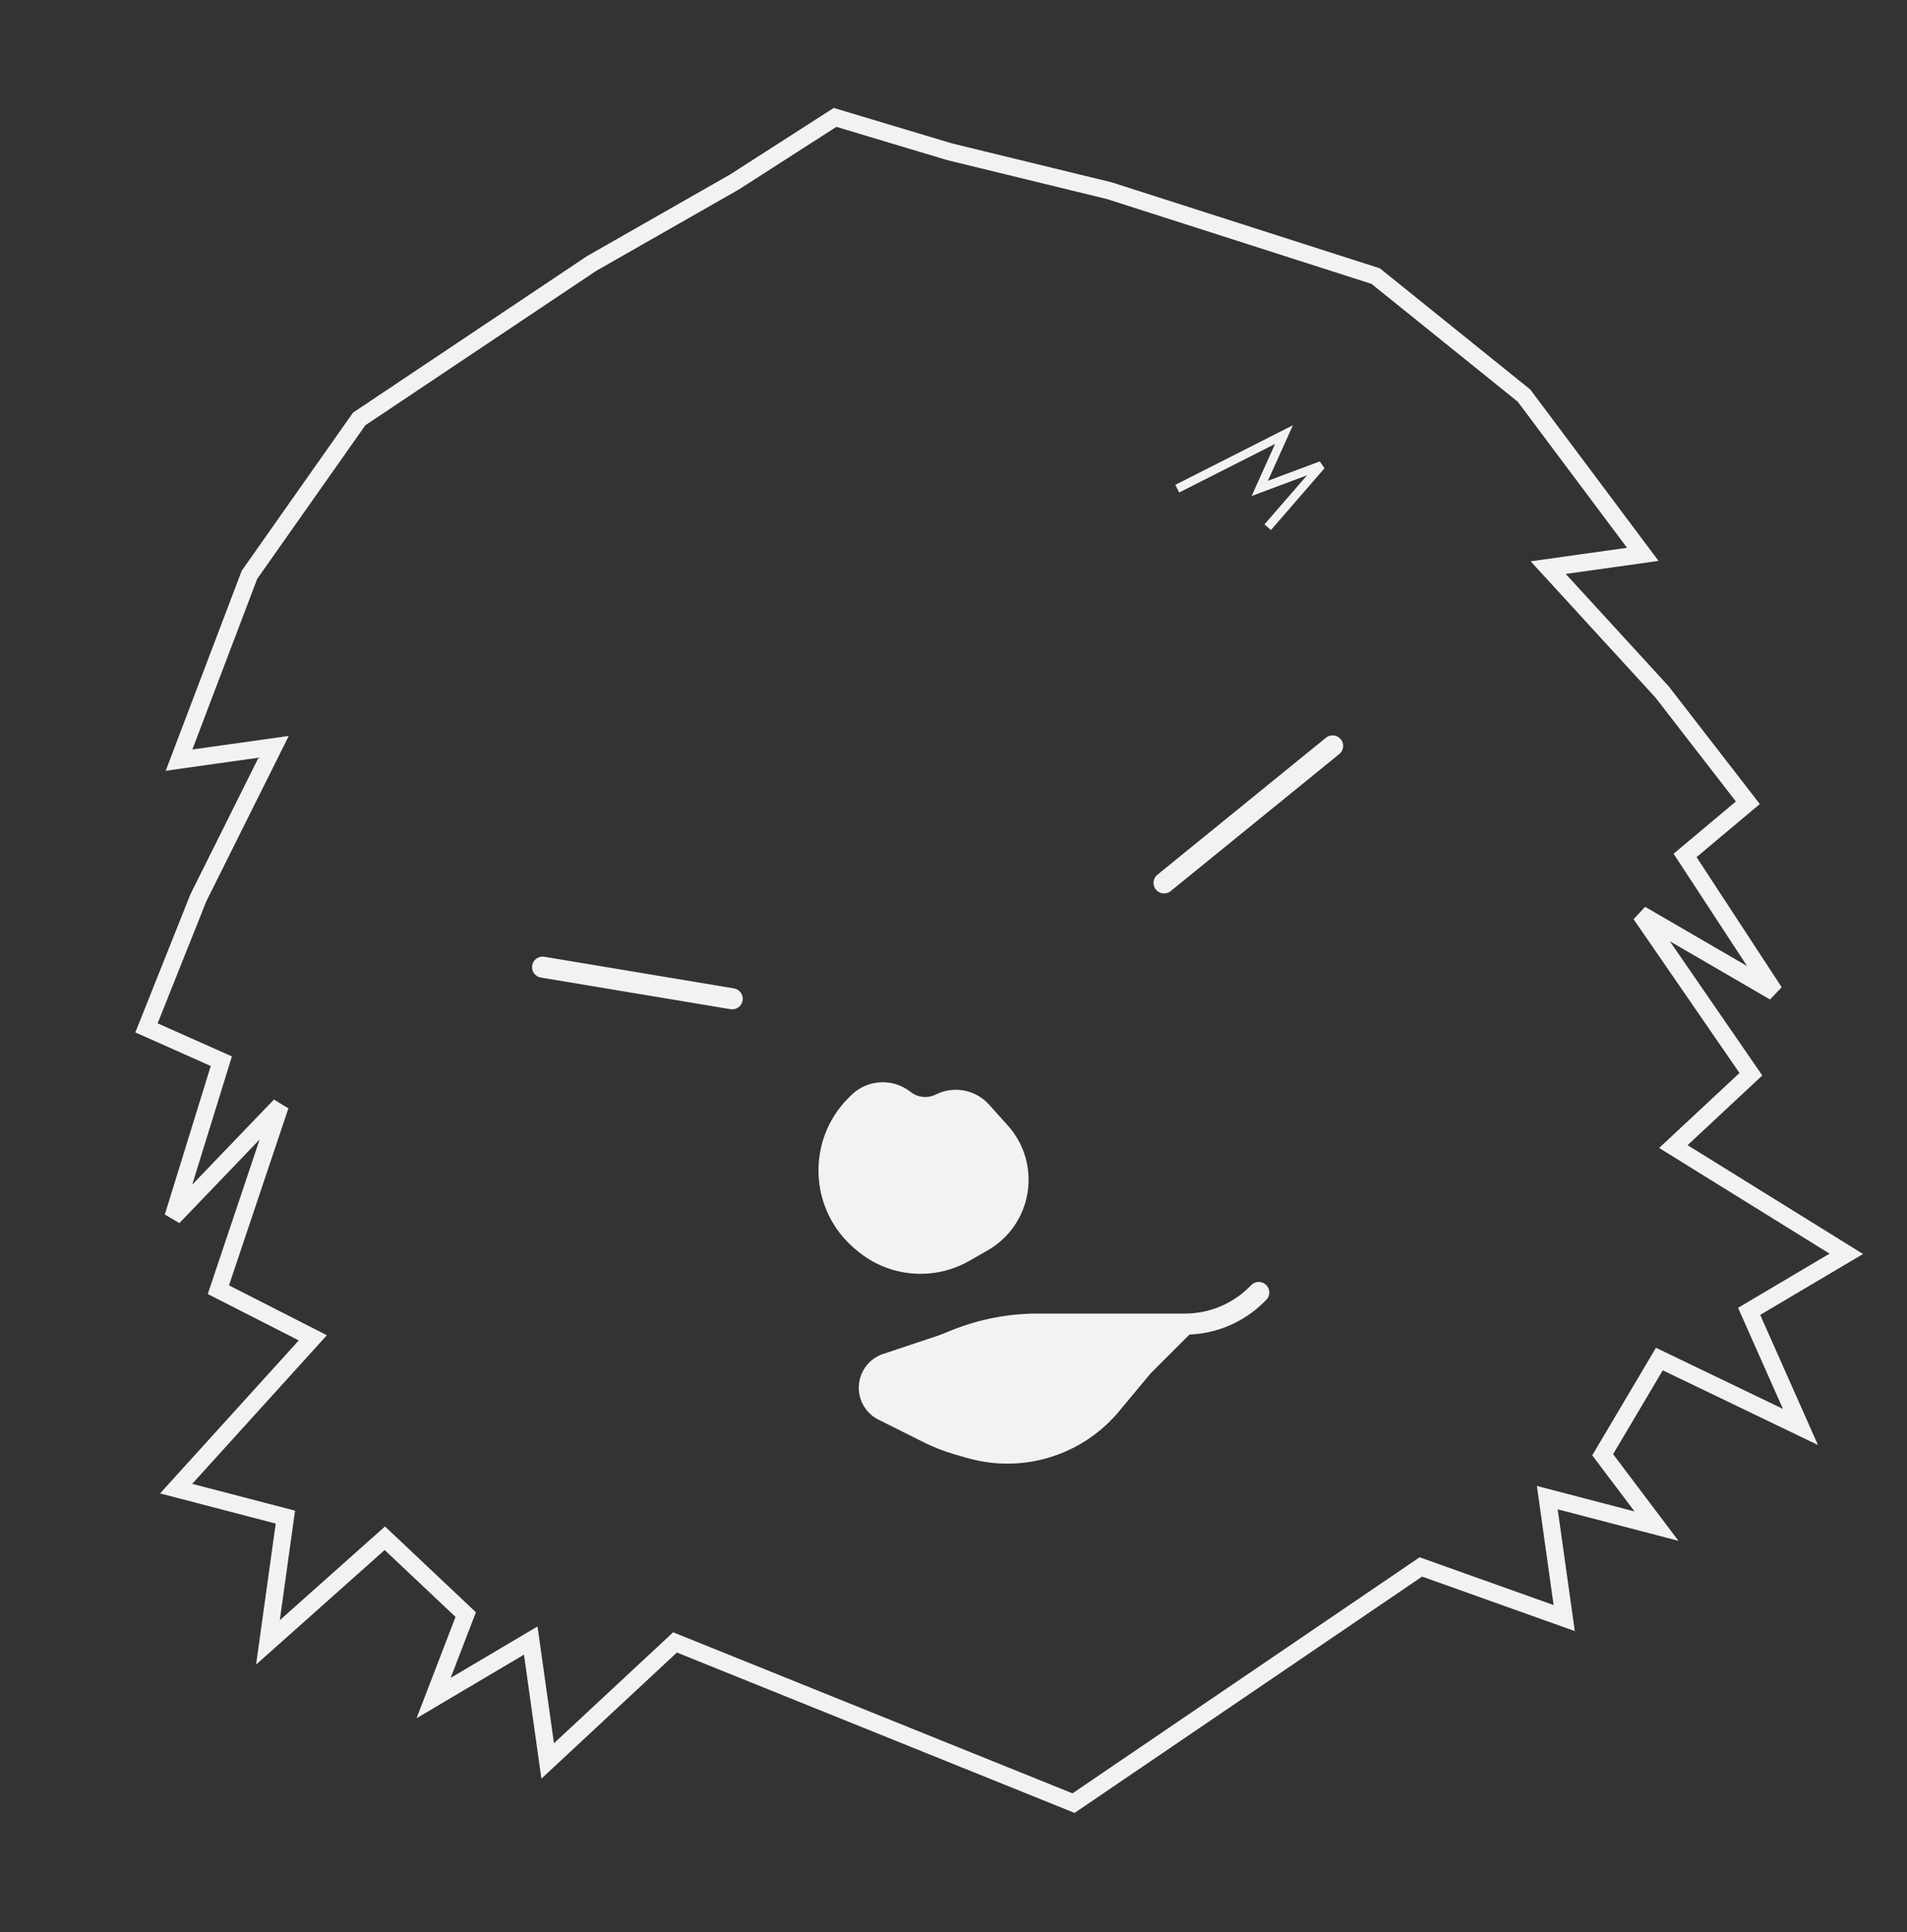 <svg width="78" height="79" viewBox="0 0 78 79" fill="none" xmlns="http://www.w3.org/2000/svg">
<rect x="0" y="0" width="78" height="79" fill="#333333" stroke="none"/>
<path d="M54.506 30.5L47.613 36.101" stroke="#F2F2F2" stroke-width="0.862" stroke-linecap="round"/>
<path d="M29.948 40.84L22.194 39.547" stroke="#F2F2F2" stroke-width="0.862" stroke-linecap="round"/>
<path d="M35.009 45.198L35.113 45.095C35.608 44.6 36.39 44.545 36.95 44.964L37.008 45.008C37.431 45.325 37.997 45.376 38.47 45.139C39.032 44.858 39.712 44.987 40.133 45.454L40.896 46.303C42.132 47.675 41.784 49.838 40.181 50.754L39.432 51.182C38.13 51.925 36.504 51.782 35.352 50.822L35.261 50.747C33.562 49.331 33.446 46.762 35.009 45.198Z" fill="#F2F2F2" stroke="#F2F2F2" stroke-width="0.862"/>
<path d="M42.444 54.142H48.469L46.745 55.865L45.438 57.434C44.881 58.102 44.175 58.629 43.376 58.971C42.211 59.47 40.91 59.553 39.692 59.205L39.185 59.06C38.769 58.941 38.365 58.784 37.978 58.59L36.124 57.663C36.025 57.614 35.935 57.549 35.857 57.471C35.317 56.931 35.534 56.012 36.258 55.771L38.56 55.004L39.107 54.785C40.169 54.36 41.301 54.142 42.444 54.142Z" fill="#F2F2F2"/>
<path d="M51.485 52.849L51.411 52.923C50.63 53.704 49.572 54.142 48.469 54.142V54.142M48.469 54.142H42.444C41.301 54.142 40.169 54.36 39.107 54.785L38.56 55.004L36.258 55.771C35.534 56.012 35.317 56.931 35.857 57.471V57.471C35.935 57.549 36.025 57.614 36.124 57.663L37.978 58.59C38.365 58.784 38.769 58.941 39.185 59.06L39.692 59.205C40.91 59.553 42.211 59.47 43.376 58.971V58.971C44.175 58.629 44.881 58.102 45.438 57.434L46.745 55.865L48.469 54.142Z" stroke="#F2F2F2" stroke-width="0.862" stroke-linecap="round"/>
<path d="M45.375 7.798L38.842 6.206L34.156 4.8L30.038 7.443L24.197 10.775L14.689 17.133L10.204 23.502L7.323 31.081L11.192 30.537L8.114 36.709L5.992 42.029L9.053 43.392L7.08 49.767L11.46 45.206L8.932 52.735L12.795 54.703L7.205 60.869L11.673 62.034L10.959 67.157L15.74 62.898L19.049 66.02L17.735 69.433L21.709 67.081L22.401 72.005L27.61 67.157L43.91 73.729L58.116 64.071L63.979 66.162L63.287 61.237L67.755 62.403L65.552 59.484L67.871 55.571L73.642 58.347L71.543 53.62L75.517 51.268L68.444 46.882L71.615 43.925L67.109 37.385L72.577 40.562L68.923 34.978L71.49 32.824L67.984 28.295L63.324 23.21L67.193 22.667L62.335 16.176L56.268 11.289L45.375 7.798Z" stroke="#F2F2F2" stroke-width="0.71"/>
<path d="M51.851 21.558L54.043 19.031L51.526 19.971L52.518 17.77L48.152 19.982" stroke="#F2F2F2" stroke-width="0.351"/>
</svg>